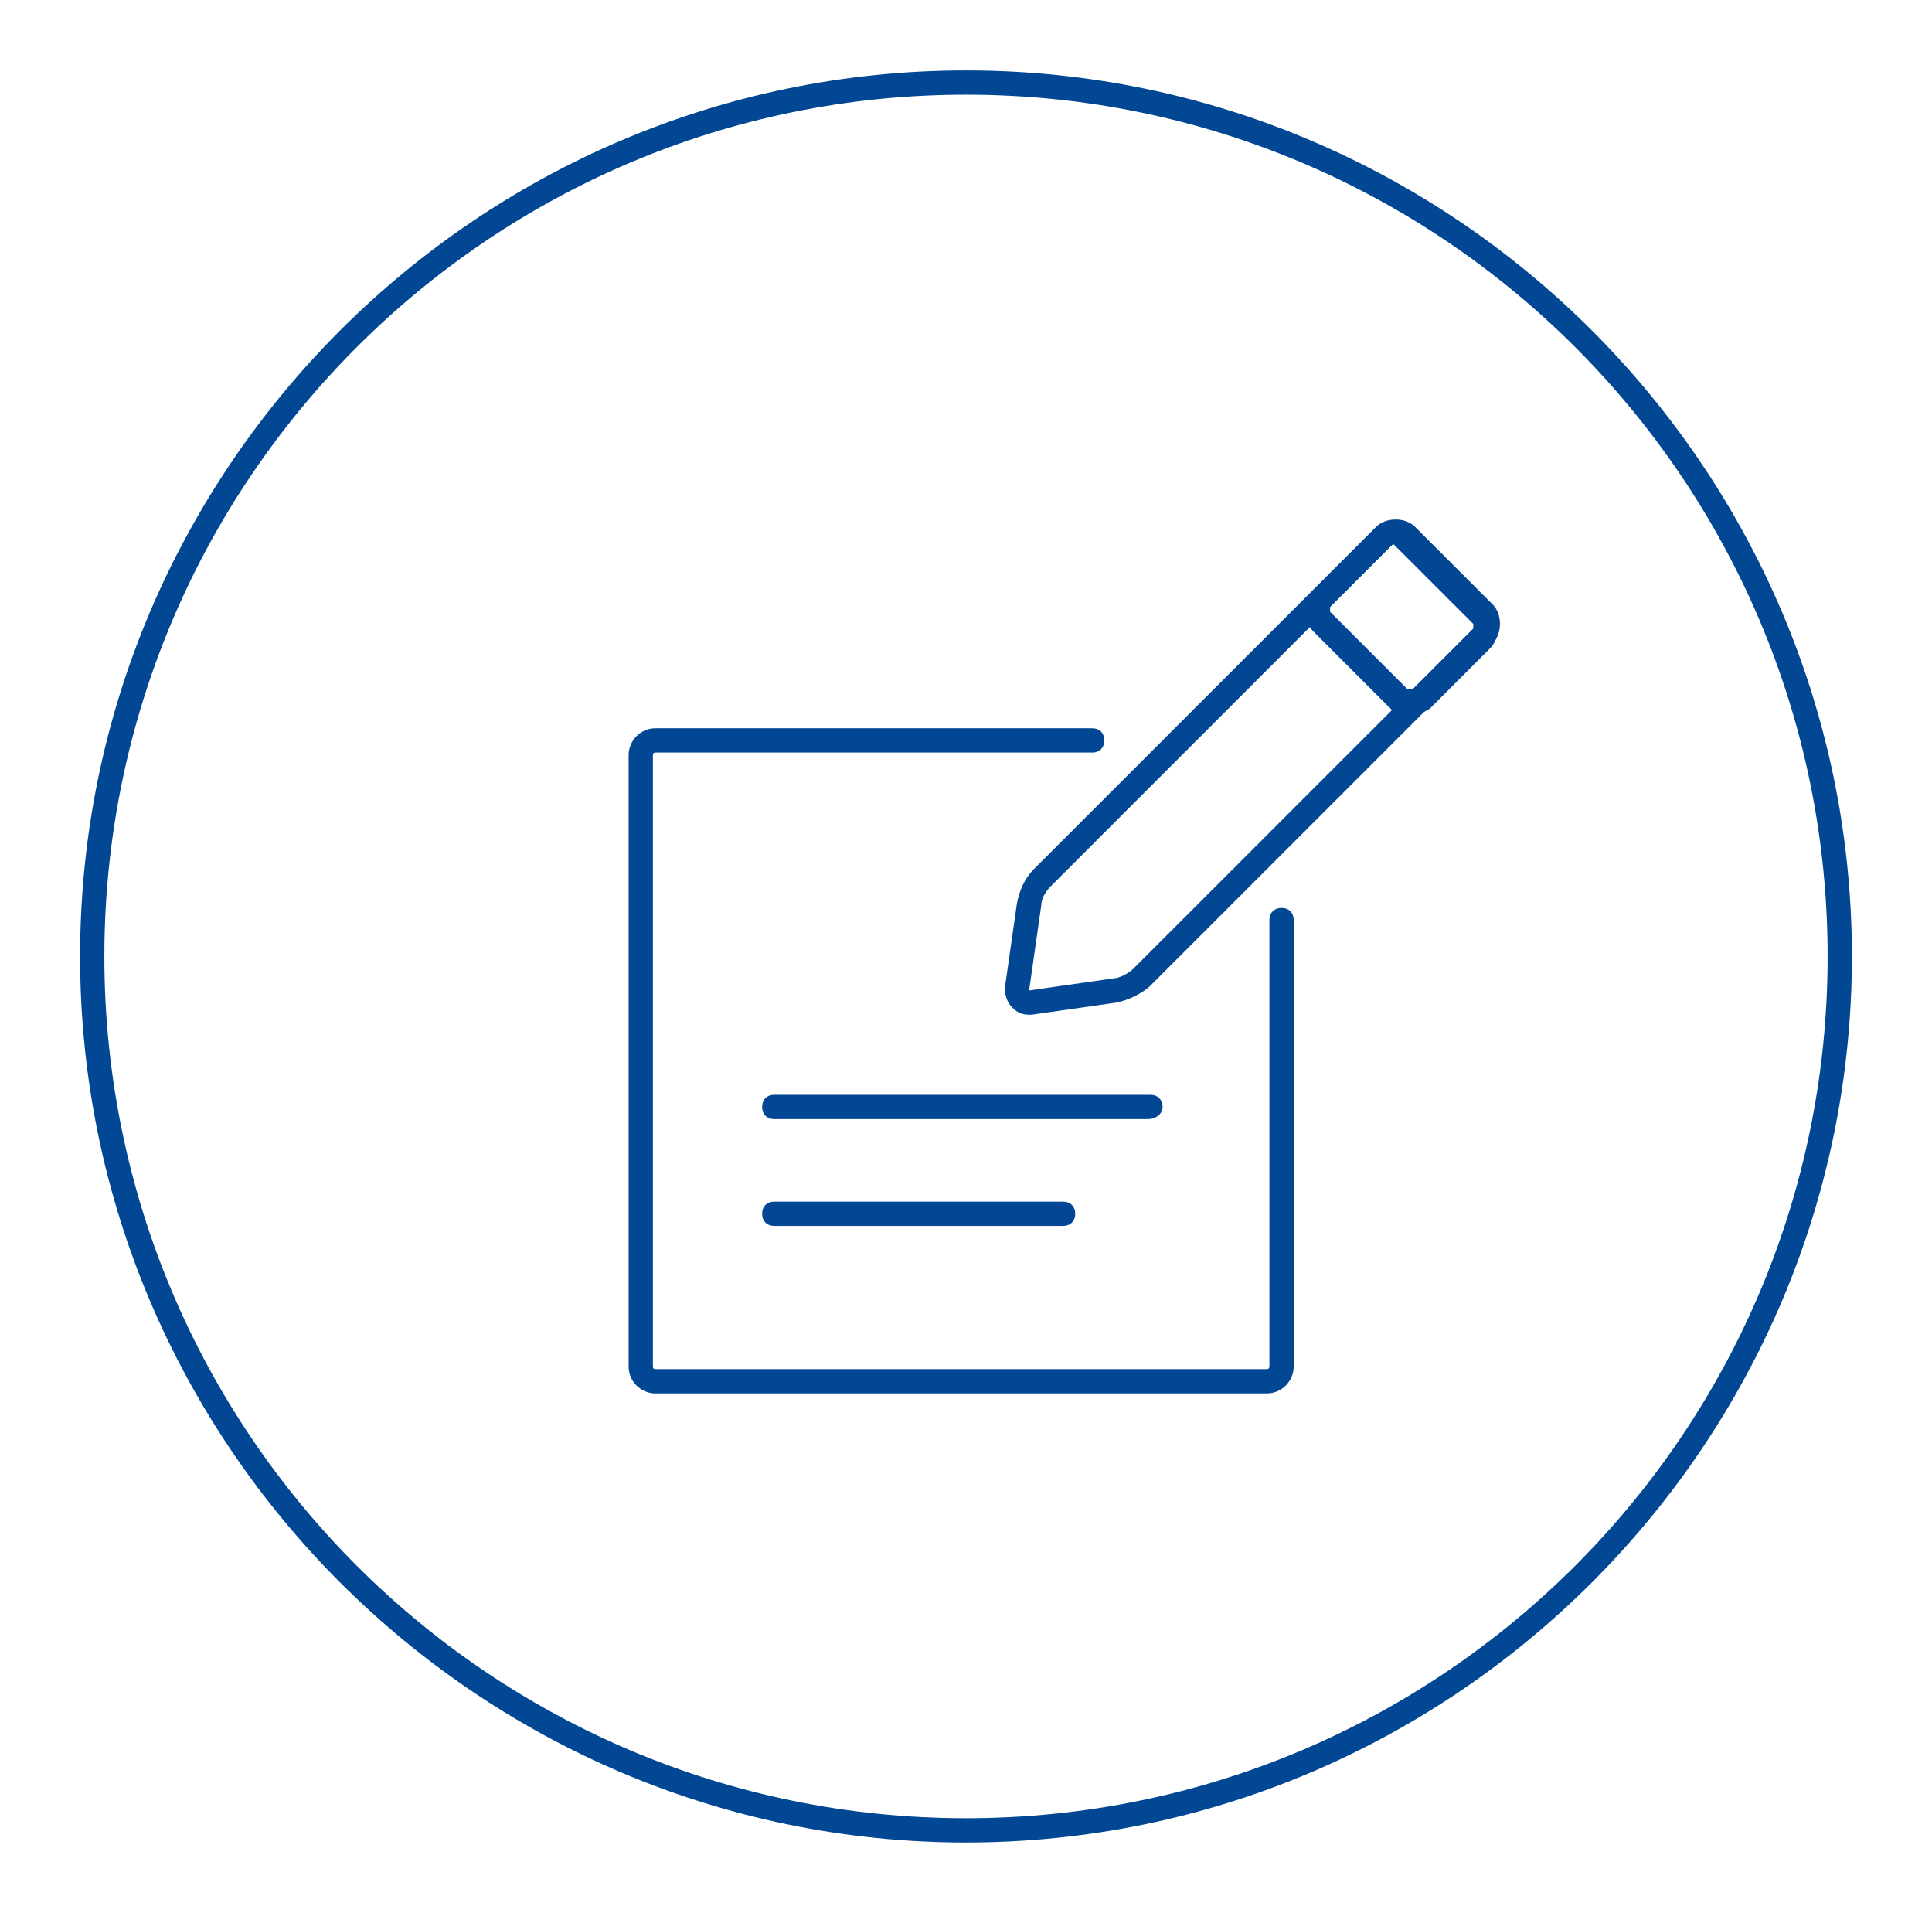 <?xml version="1.0" encoding="utf-8"?>
<!-- Generator: Adobe Illustrator 23.0.1, SVG Export Plug-In . SVG Version: 6.00 Build 0)  -->
<svg version="1.1" id="Layer_1" xmlns="http://www.w3.org/2000/svg" xmlns:xlink="http://www.w3.org/1999/xlink" x="0px" y="0px"
	 viewBox="0 0 79.6 78.8" style="enable-background:new 0 0 79.6 78.8;" xml:space="preserve">
<style type="text/css">
	.st0{fill:#024793;}
</style>
<path class="st0" d="M39.8,75.9c-20.1,0-36.5-16.4-36.5-36.5S19.7,2.9,39.8,2.9s36.5,16.4,36.5,36.5S59.9,75.9,39.8,75.9z M39.8,3.9
	C20.2,3.9,4.3,19.8,4.3,39.4s15.9,35.5,35.5,35.5S75.3,59,75.3,39.4S59.4,3.9,39.8,3.9z"/>
<g>
	<g>
		<g>
			<path class="st0" d="M52.2,57.4H27c-0.6,0-1.1-0.5-1.1-1.1V31.1c0-0.6,0.5-1.1,1.1-1.1h18c0.3,0,0.5,0.2,0.5,0.5
				s-0.2,0.5-0.5,0.5H27c-0.1,0-0.1,0.1-0.1,0.1v25.2c0,0.1,0.1,0.1,0.1,0.1h25.2c0.1,0,0.1-0.1,0.1-0.1V37.9c0-0.3,0.2-0.5,0.5-0.5
				s0.5,0.2,0.5,0.5v18.4C53.3,56.9,52.8,57.4,52.2,57.4z"/>
		</g>
		<g>
			<g>
				<path class="st0" d="M42.4,41.8c-0.3,0-0.5-0.1-0.7-0.3c-0.2-0.2-0.3-0.5-0.3-0.8l0.5-3.5c0.1-0.5,0.3-1,0.7-1.4l14.1-14.1
					c0.4-0.4,1.2-0.4,1.6,0l3.2,3.2c0.4,0.4,0.4,1.2,0,1.6L47.4,40.6c-0.3,0.3-0.9,0.6-1.4,0.7l-3.5,0.5
					C42.5,41.8,42.4,41.8,42.4,41.8z M57.4,22.4C57.4,22.4,57.4,22.4,57.4,22.4L43.3,36.5c-0.2,0.2-0.4,0.5-0.4,0.8l-0.5,3.5
					l3.5-0.5c0.2,0,0.6-0.2,0.8-0.4l14.1-14.1c0,0,0-0.1,0-0.2L57.4,22.4C57.5,22.4,57.4,22.4,57.4,22.4z"/>
			</g>
			<g>
				<path class="st0" d="M58.1,29.5c-0.3,0-0.6-0.1-0.8-0.3l-3.2-3.2c-0.4-0.4-0.4-1.2,0-1.6l2.5-2.5c0.4-0.4,1.2-0.4,1.6,0l3.2,3.2
					c0.4,0.4,0.4,1.2,0,1.6l-2.5,2.5C58.7,29.3,58.4,29.5,58.1,29.5z M57.4,22.4C57.4,22.4,57.3,22.4,57.4,22.4L54.8,25
					c0,0,0,0.1,0,0.2l3.2,3.2h0.2l2.5-2.5c0,0,0-0.1,0-0.2L57.4,22.4C57.5,22.4,57.4,22.4,57.4,22.4z"/>
			</g>
		</g>
		<g>
			<path class="st0" d="M47.3,46.1H31.9c-0.3,0-0.5-0.2-0.5-0.5s0.2-0.5,0.5-0.5h15.5c0.3,0,0.5,0.2,0.5,0.5S47.6,46.1,47.3,46.1z"
				/>
			<path class="st0" d="M43.8,50.5H31.9c-0.3,0-0.5-0.2-0.5-0.5s0.2-0.5,0.5-0.5h11.9c0.3,0,0.5,0.2,0.5,0.5S44.1,50.5,43.8,50.5z"
				/>
		</g>
	</g>
</g>
</svg>
